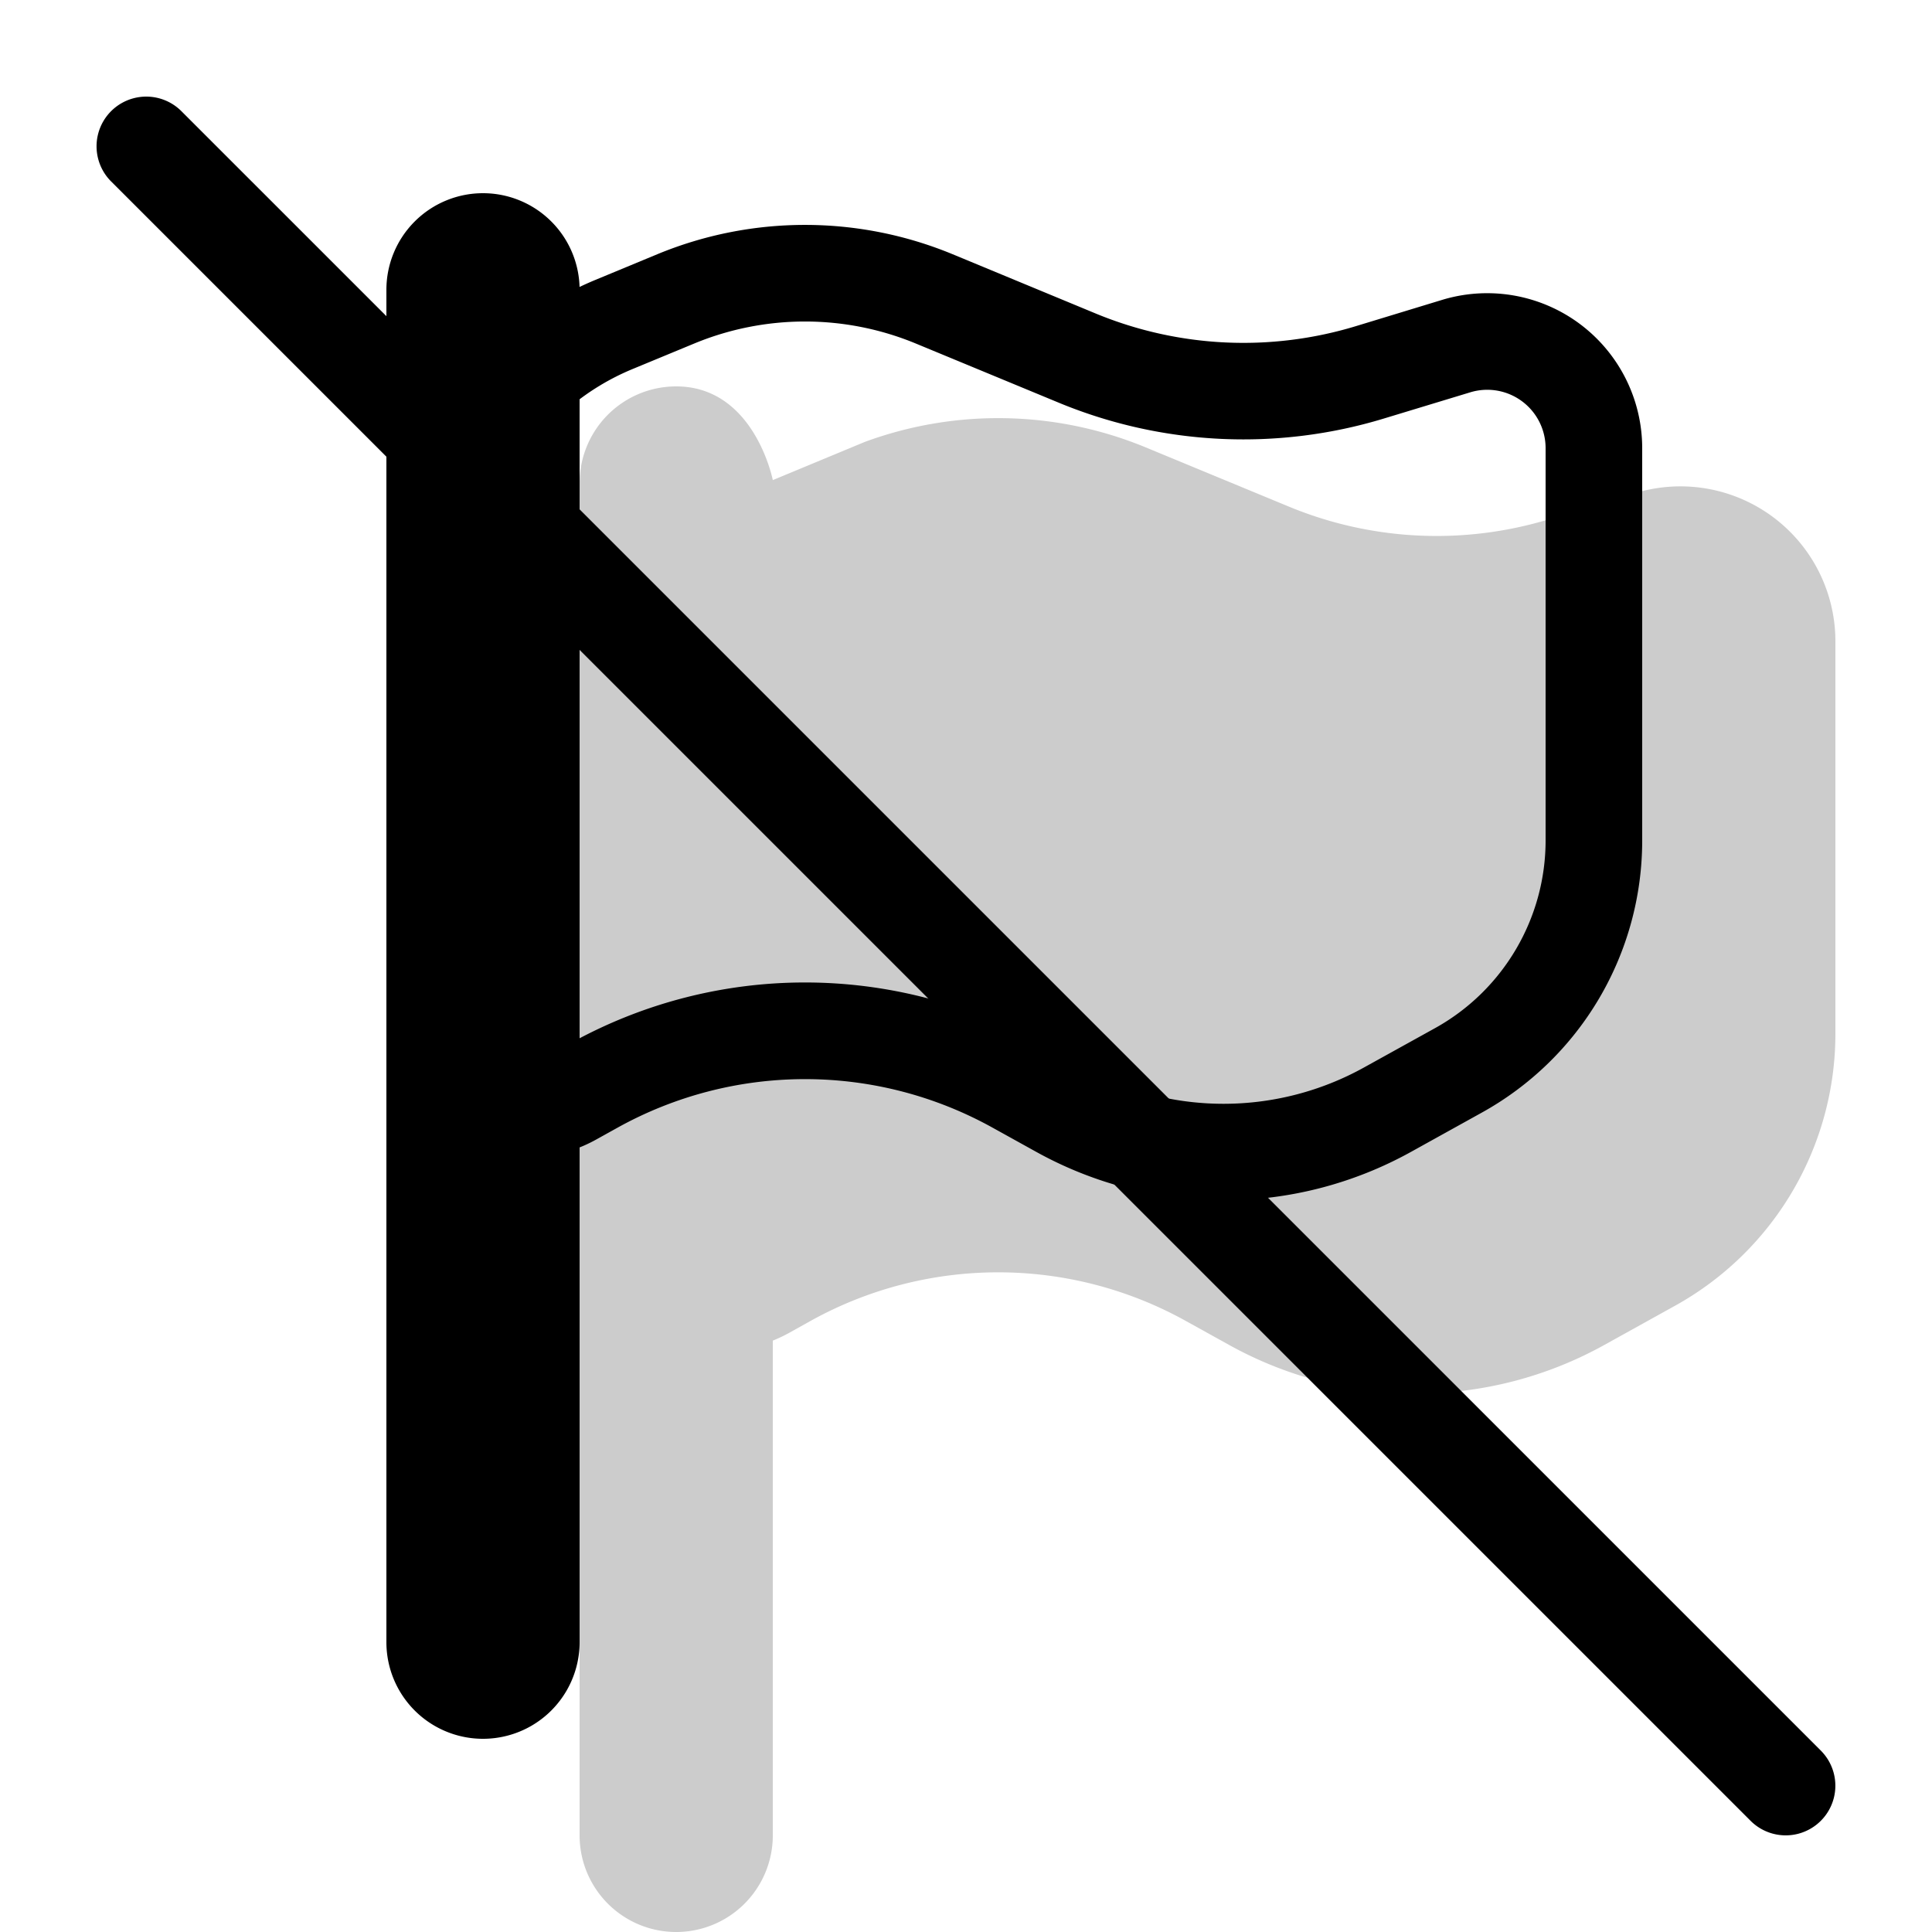<svg xmlns="http://www.w3.org/2000/svg" width="3em" height="3em" viewBox="0 0 20 20"><g fill="currentColor"><path d="m8 4.97l.954-.396a4 4 0 0 1 2.908.058l1.482.613a4 4 0 0 0 2.693.13l.893-.271A1.604 1.604 0 0 1 19 6.638V10.7a3.22 3.22 0 0 1-1.66 2.817l-.734.407a4 4 0 0 1-3.88 0l-.453-.251a4 4 0 0 0-3.88 0l-.226.126q-.082.045-.167.079V19a1 1 0 1 1-2 0V5a1 1 0 0 1 1-1c.81 0 1 .97 1 .97" opacity=".2"/><path fill-rule="evenodd" d="m6.804 2.632l-.637.264A3.51 3.51 0 0 0 4 6.137v4.386a1.46 1.46 0 0 0 2.167 1.276l.227-.126a4 4 0 0 1 3.88 0l.453.251a4 4 0 0 0 3.88 0l.734-.407A3.22 3.22 0 0 0 17 8.7V4.638a1.605 1.605 0 0 0-2.07-1.534l-.893.272a4 4 0 0 1-2.693-.13l-1.482-.614a4 4 0 0 0-3.058 0M5 6.137c0-1.014.611-1.929 1.549-2.317l.638-.264a3 3 0 0 1 2.293 0l1.481.613a5 5 0 0 0 3.367.163l.893-.271a.604.604 0 0 1 .779.577V8.7c0 .807-.438 1.551-1.144 1.943l-.735.407a3 3 0 0 1-2.91 0l-.453-.252a5 5 0 0 0-4.85 0l-.226.126A.46.46 0 0 1 5 10.523z" clip-rule="evenodd"/><path fill-rule="evenodd" d="M5 2a1 1 0 0 1 1 1v14a1 1 0 1 1-2 0V3a1 1 0 0 1 1-1" clip-rule="evenodd"/><path d="M1.15 1.878a.514.514 0 0 1 .728-.727l16.971 16.971a.514.514 0 0 1-.727.727z"/></g></svg>